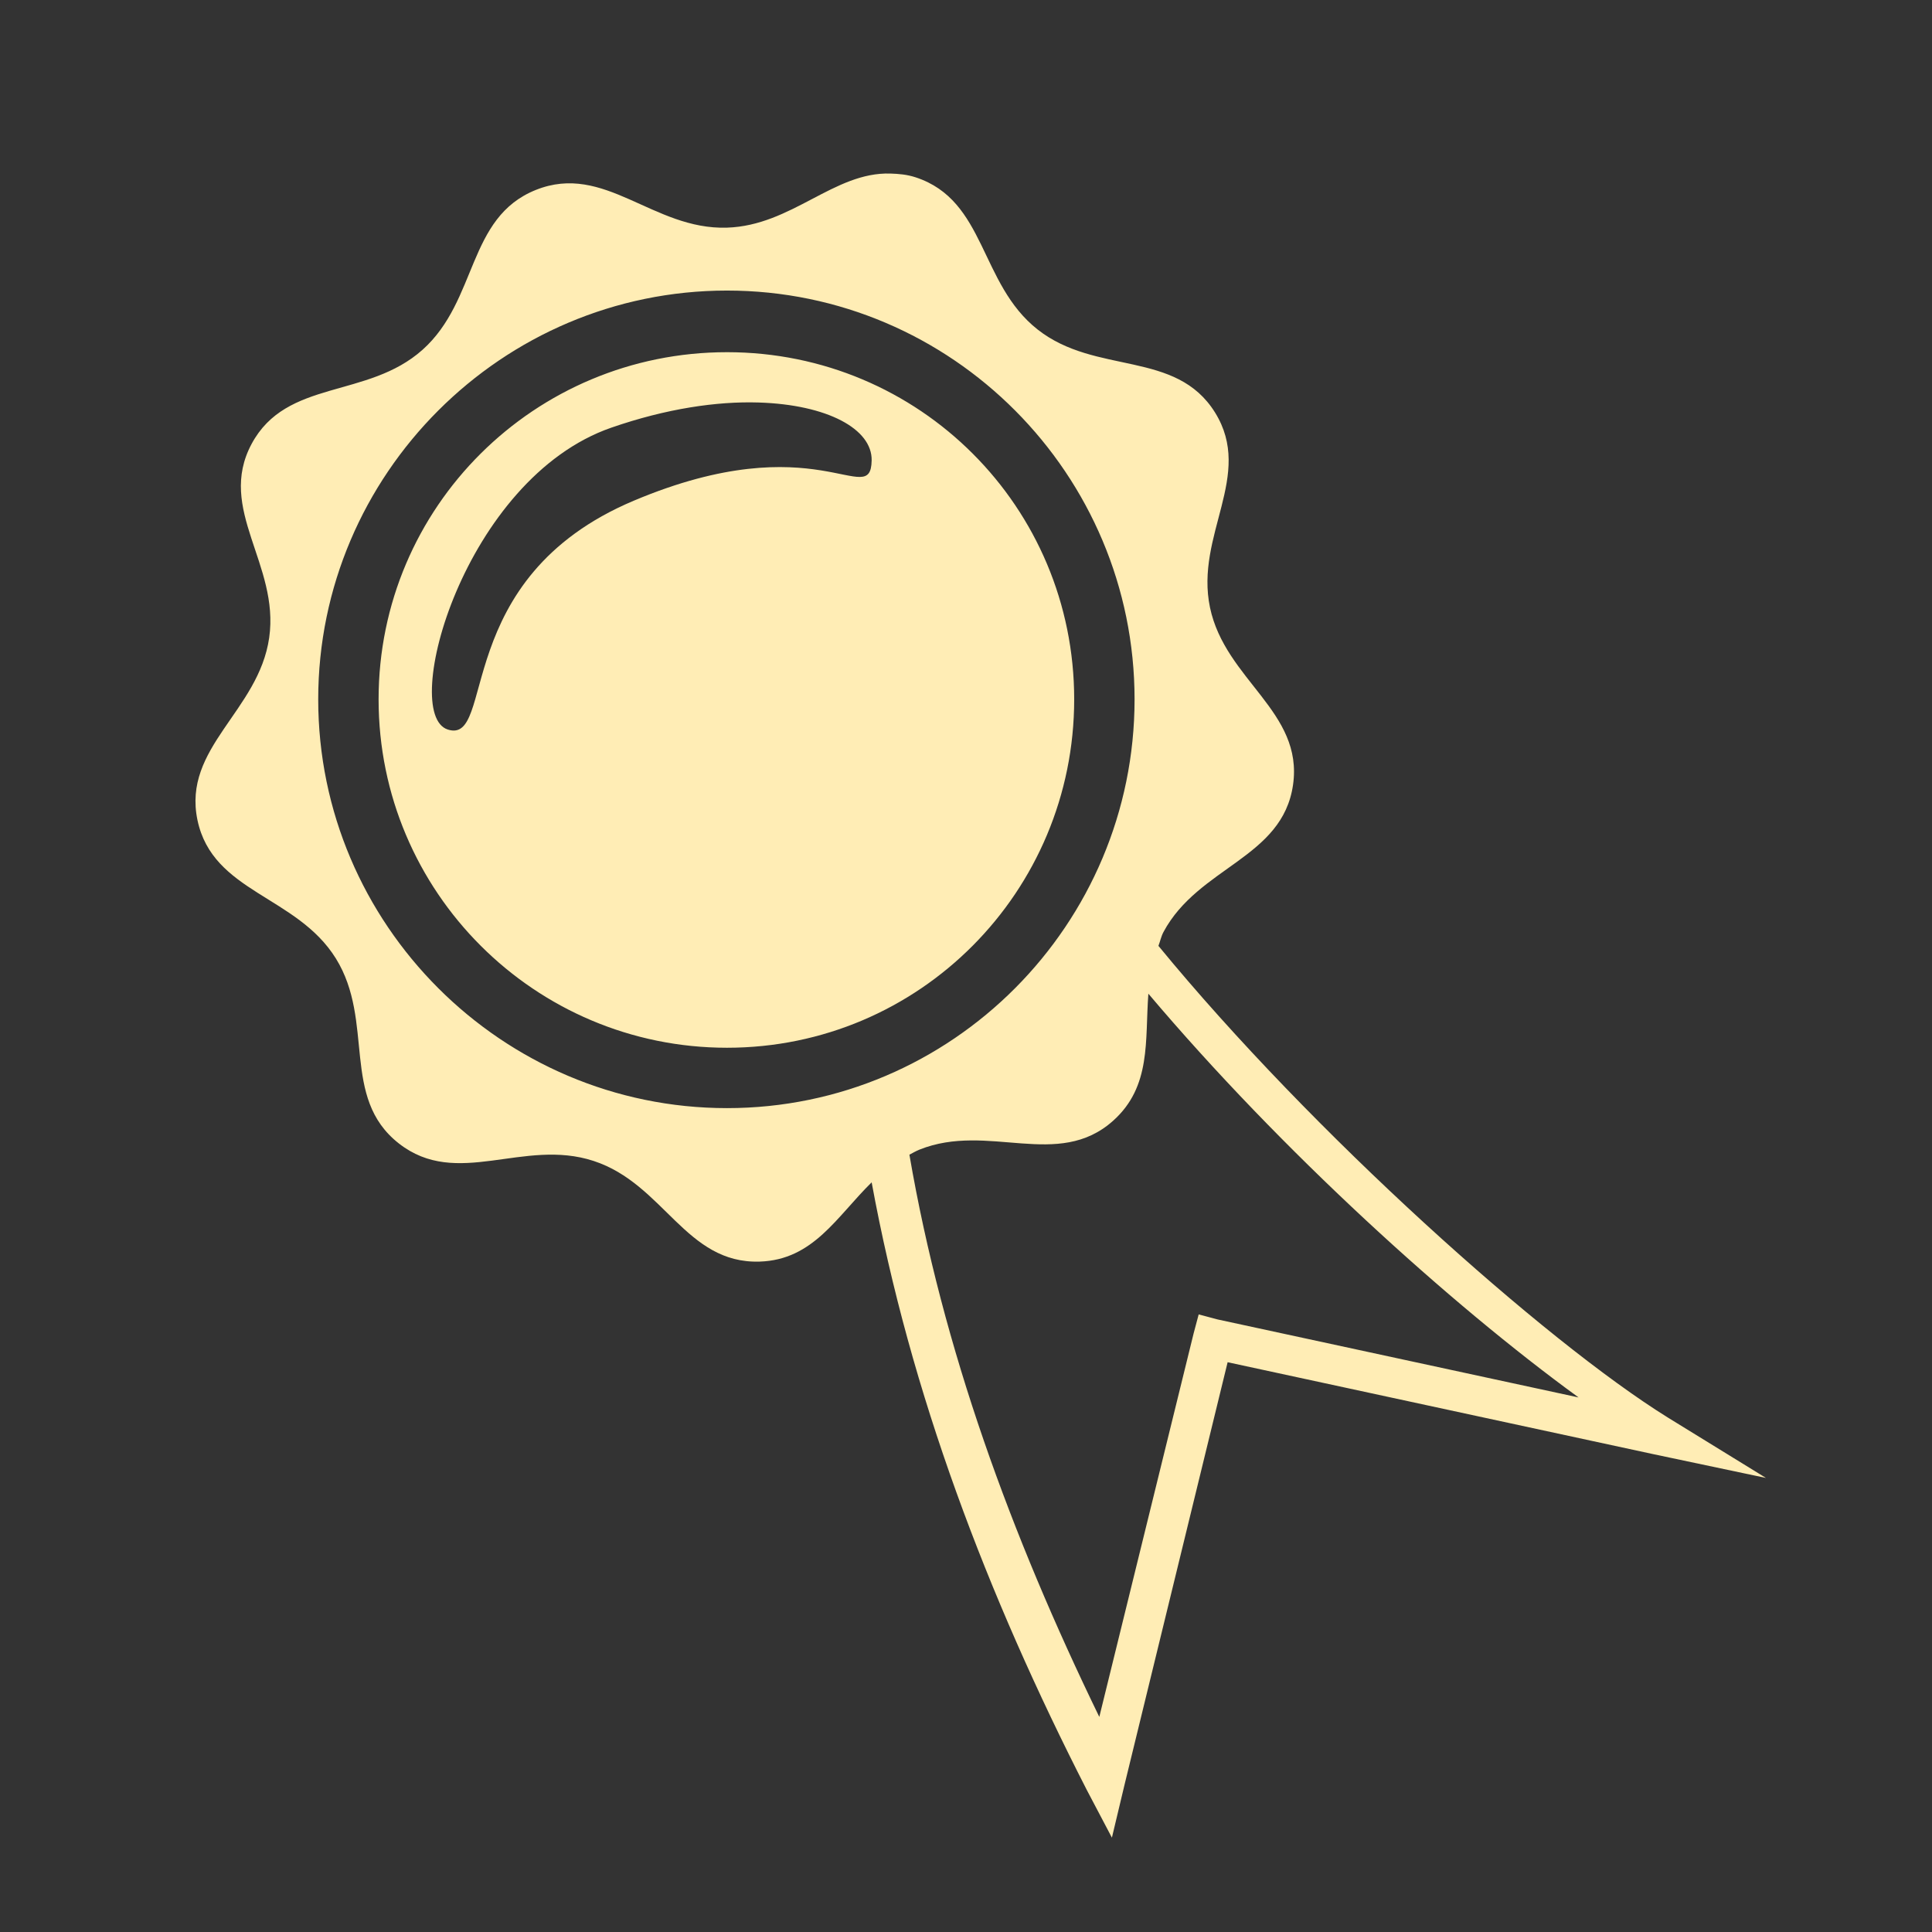 <svg xmlns="http://www.w3.org/2000/svg" width="48" height="48">
 <rect width="100%" height="100%" fill="#333333" stroke="none"/>
 id=&quot;defs18271&quot; /&gt;
 <g>
  <path d="M 22.125,4.312 C 20.717,4.267 19.675,5.604 18.062,5.656 C 16.219,5.715 15.024,4.033 13.312,4.719 C 11.601,5.405 11.874,7.458 10.5,8.688 C 9.126,9.917 7.12,9.406 6.25,11.031 C 5.38,12.657 6.949,14.019 6.688,15.844 C 6.426,17.669 4.528,18.57 4.906,20.375 C 5.285,22.18 7.371,22.246 8.344,23.812 C 9.317,25.379 8.456,27.267 9.906,28.406 C 11.356,29.545 12.998,28.269 14.75,28.844 C 16.502,29.418 17.032,31.403 18.875,31.344 C 20.208,31.301 20.787,30.227 21.656,29.375 C 22.619,34.623 24.523,39.625 27,44.469 L 27.625,45.656 L 27.938,44.344 L 30.5,33.844 L 41.062,36.125 L 43.875,36.719 L 41.438,35.219 C 38.371,33.313 32.595,28.147 28.781,23.5 C 28.824,23.388 28.847,23.267 28.906,23.156 C 29.777,21.531 31.863,21.325 32.125,19.5 C 32.387,17.675 30.441,16.898 30.062,15.094 C 29.684,13.289 31.16,11.816 30.188,10.25 C 29.215,8.684 27.231,9.327 25.781,8.188 C 24.331,7.048 24.502,4.981 22.75,4.406 C 22.531,4.334 22.326,4.319 22.125,4.312 z M 18.062,7.219 C 23.654,7.219 28.188,11.785 28.188,17.375 C 28.187,22.965 23.654,27.531 18.062,27.531 C 12.471,27.531 7.906,22.965 7.906,17.375 C 7.906,11.785 12.471,7.219 18.062,7.219 z M 18.062,8.75 C 13.283,8.75 9.406,12.596 9.406,17.375 C 9.406,22.154 13.283,26.031 18.062,26.031 C 22.842,26.031 26.687,22.154 26.688,17.375 C 26.688,12.596 22.842,8.75 18.062,8.75 z M 18.844,10 C 20.561,10.053 21.67,10.66 21.656,11.438 C 21.634,12.681 20.291,10.525 15.75,12.438 C 11.171,14.365 12.33,18.513 11.125,18.125 C 9.92,17.737 11.53,11.893 15.188,10.625 C 16.554,10.151 17.814,9.968 18.844,10 z M 28.531,24.688 C 31.84,28.602 36.032,32.401 39.219,34.719 L 30.25,32.781 L 29.781,32.656 L 29.656,33.125 L 27.312,42.656 C 25.119,38.144 23.424,33.515 22.594,28.688 C 22.676,28.645 22.755,28.598 22.844,28.562 C 24.555,27.877 26.282,29.074 27.656,27.844 C 28.61,26.99 28.444,25.851 28.531,24.688 z" fill="#ffedb5"/>
 </g>
</svg>
